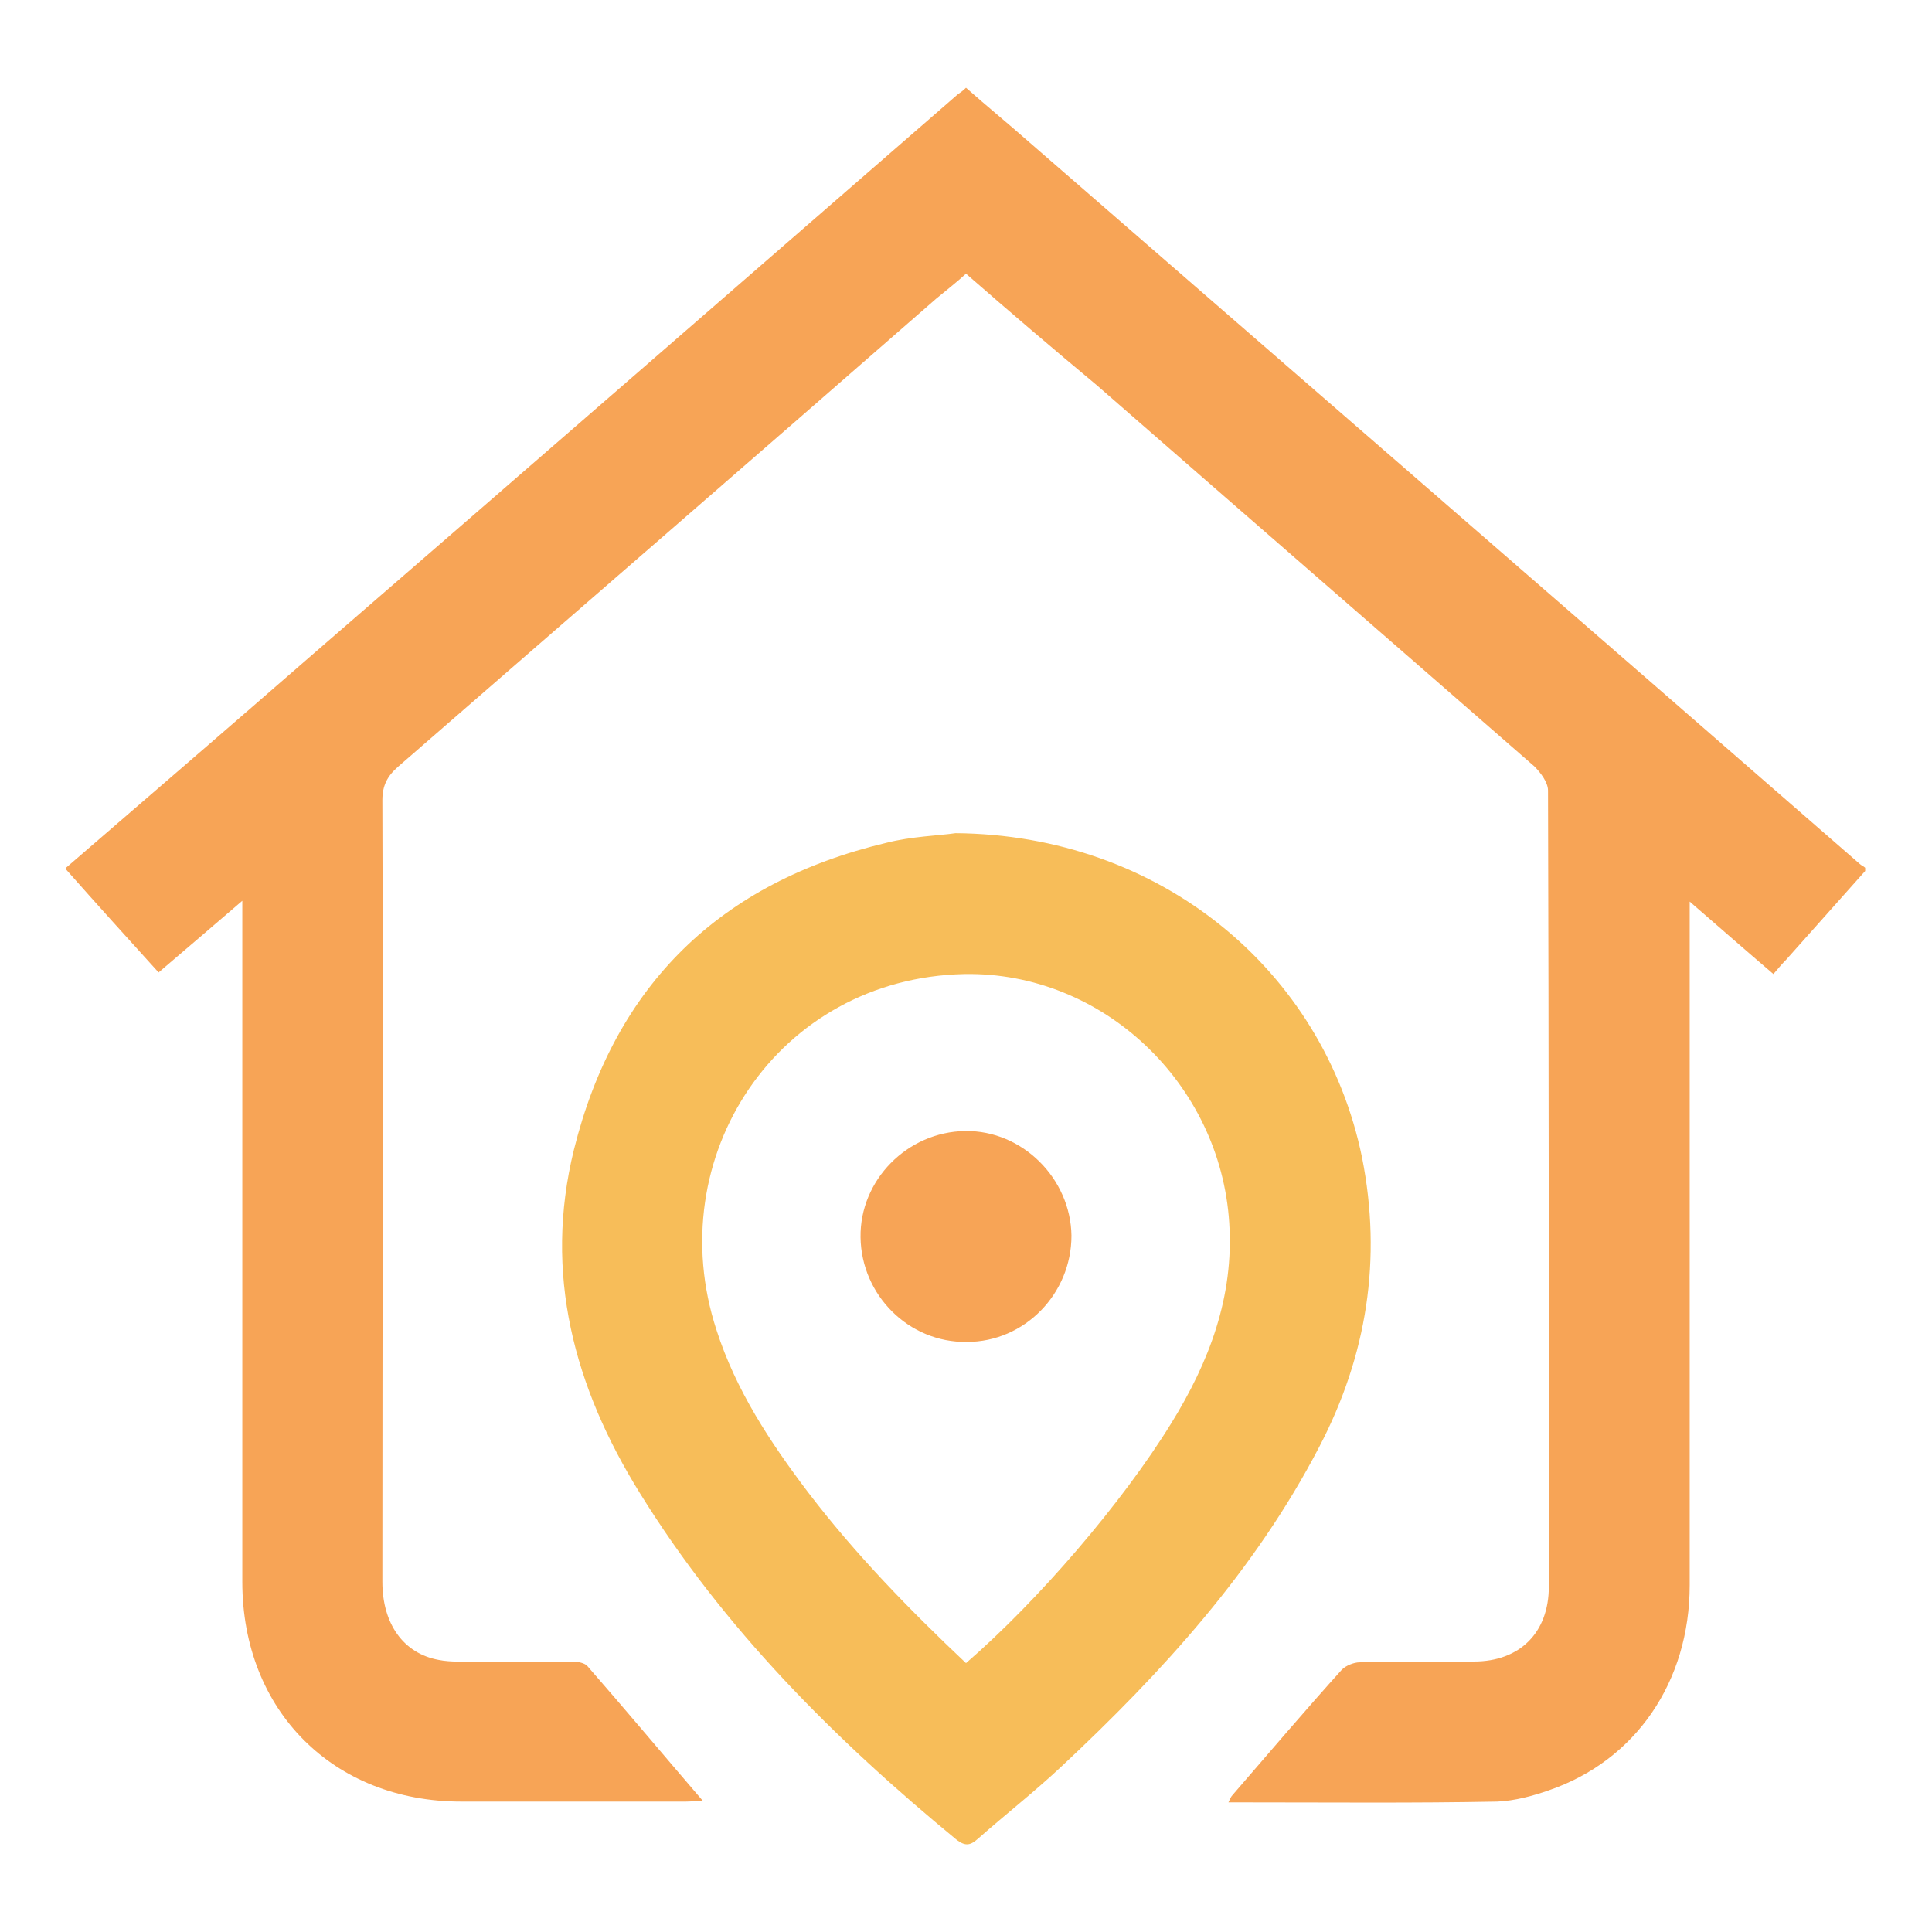 <?xml version="1.0" encoding="utf-8"?>
<!-- Generator: Adobe Illustrator 24.3.0, SVG Export Plug-In . SVG Version: 6.00 Build 0)  -->
<svg version="1.1" id="Layer_1" xmlns="http://www.w3.org/2000/svg" xmlns:xlink="http://www.w3.org/1999/xlink" x="0px" y="0px"
	 viewBox="0 0 24 24" style="enable-background:new 0 0 24 24;" xml:space="preserve">
<style type="text/css">
	.st0{fill:#f7a456;}
	.st1{fill:#f7bd59;}
</style>
<g>
	<path class="st0" d="M0.82,10.78C1.84,9.9,2.85,9.03,3.86,8.15C6.54,5.83,9.22,3.5,11.9,1.17c0.03-0.02,0.06-0.04,0.1-0.08
		c0.26,0.23,0.53,0.45,0.79,0.68c3.44,2.99,6.88,5.97,10.31,8.96c0.02,0.02,0.05,0.03,0.07,0.05c0,0.01,0,0.03,0,0.04
		c-0.33,0.37-0.66,0.74-0.98,1.1c-0.05,0.05-0.1,0.11-0.16,0.18c-0.34-0.29-0.67-0.58-1.04-0.9c0,0.13,0,0.21,0,0.3
		c0,2.73,0,5.46,0,8.19c0,1.2-0.67,2.18-1.75,2.55c-0.2,0.07-0.42,0.13-0.64,0.14c-1.03,0.02-2.07,0.01-3.1,0.01
		c-0.07,0-0.14,0-0.24,0c0.02-0.04,0.03-0.07,0.05-0.09c0.45-0.52,0.9-1.05,1.36-1.56c0.05-0.05,0.15-0.09,0.22-0.09
		c0.47-0.01,0.95,0,1.42-0.01c0.57,0,0.93-0.36,0.93-0.93c0-3.3,0-6.59-0.01-9.89c0-0.1-0.09-0.22-0.17-0.3
		c-1.81-1.58-3.62-3.15-5.43-4.73C13.09,4.34,12.55,3.88,12,3.4c-0.12,0.11-0.25,0.21-0.37,0.31C9.41,5.65,7.18,7.58,4.95,9.52
		C4.81,9.64,4.75,9.76,4.75,9.94c0.01,3.24,0,6.48,0,9.71c0,0.52,0.26,0.89,0.7,0.97c0.15,0.03,0.32,0.02,0.48,0.02
		c0.39,0,0.79,0,1.18,0c0.07,0,0.16,0.02,0.19,0.06c0.48,0.55,0.94,1.1,1.43,1.67c-0.07,0-0.14,0.01-0.21,0.01
		c-0.93,0-1.86,0-2.79,0c-1.59,0-2.72-1.13-2.72-2.73c0-2.72,0-5.44,0-8.16c0-0.08,0-0.16,0-0.3c-0.36,0.31-0.7,0.6-1.04,0.89
		c-0.39-0.43-0.77-0.85-1.15-1.28C0.82,10.81,0.82,10.79,0.82,10.78z"/>
	<path class="st1" d="M11.87,10.35c2.53,0.02,4.57,1.69,5.05,4.03c0.25,1.26,0.06,2.46-0.53,3.59c-0.8,1.54-1.95,2.8-3.2,3.97
		c-0.33,0.31-0.7,0.6-1.04,0.9c-0.09,0.08-0.15,0.1-0.26,0.02c-1.52-1.25-2.9-2.63-3.94-4.31c-0.82-1.32-1.2-2.73-0.82-4.27
		c0.51-2.05,1.82-3.32,3.88-3.81C11.32,10.39,11.67,10.38,11.87,10.35z M12,20.66c0.9-0.78,1.94-1.99,2.55-2.98
		c0.47-0.76,0.78-1.57,0.72-2.49c-0.11-1.73-1.57-3.12-3.29-3.09c-2.33,0.05-3.78,2.28-3.08,4.42c0.24,0.75,0.67,1.4,1.14,2.02
		C10.62,19.3,11.29,19.99,12,20.66z"/>
	<path class="st0" d="M12.01,16.67c-0.72,0.01-1.31-0.58-1.32-1.3c-0.01-0.71,0.58-1.31,1.3-1.32c0.71-0.01,1.31,0.59,1.32,1.3
		C13.31,16.07,12.73,16.67,12.01,16.67z"/>
</g>
</svg>
